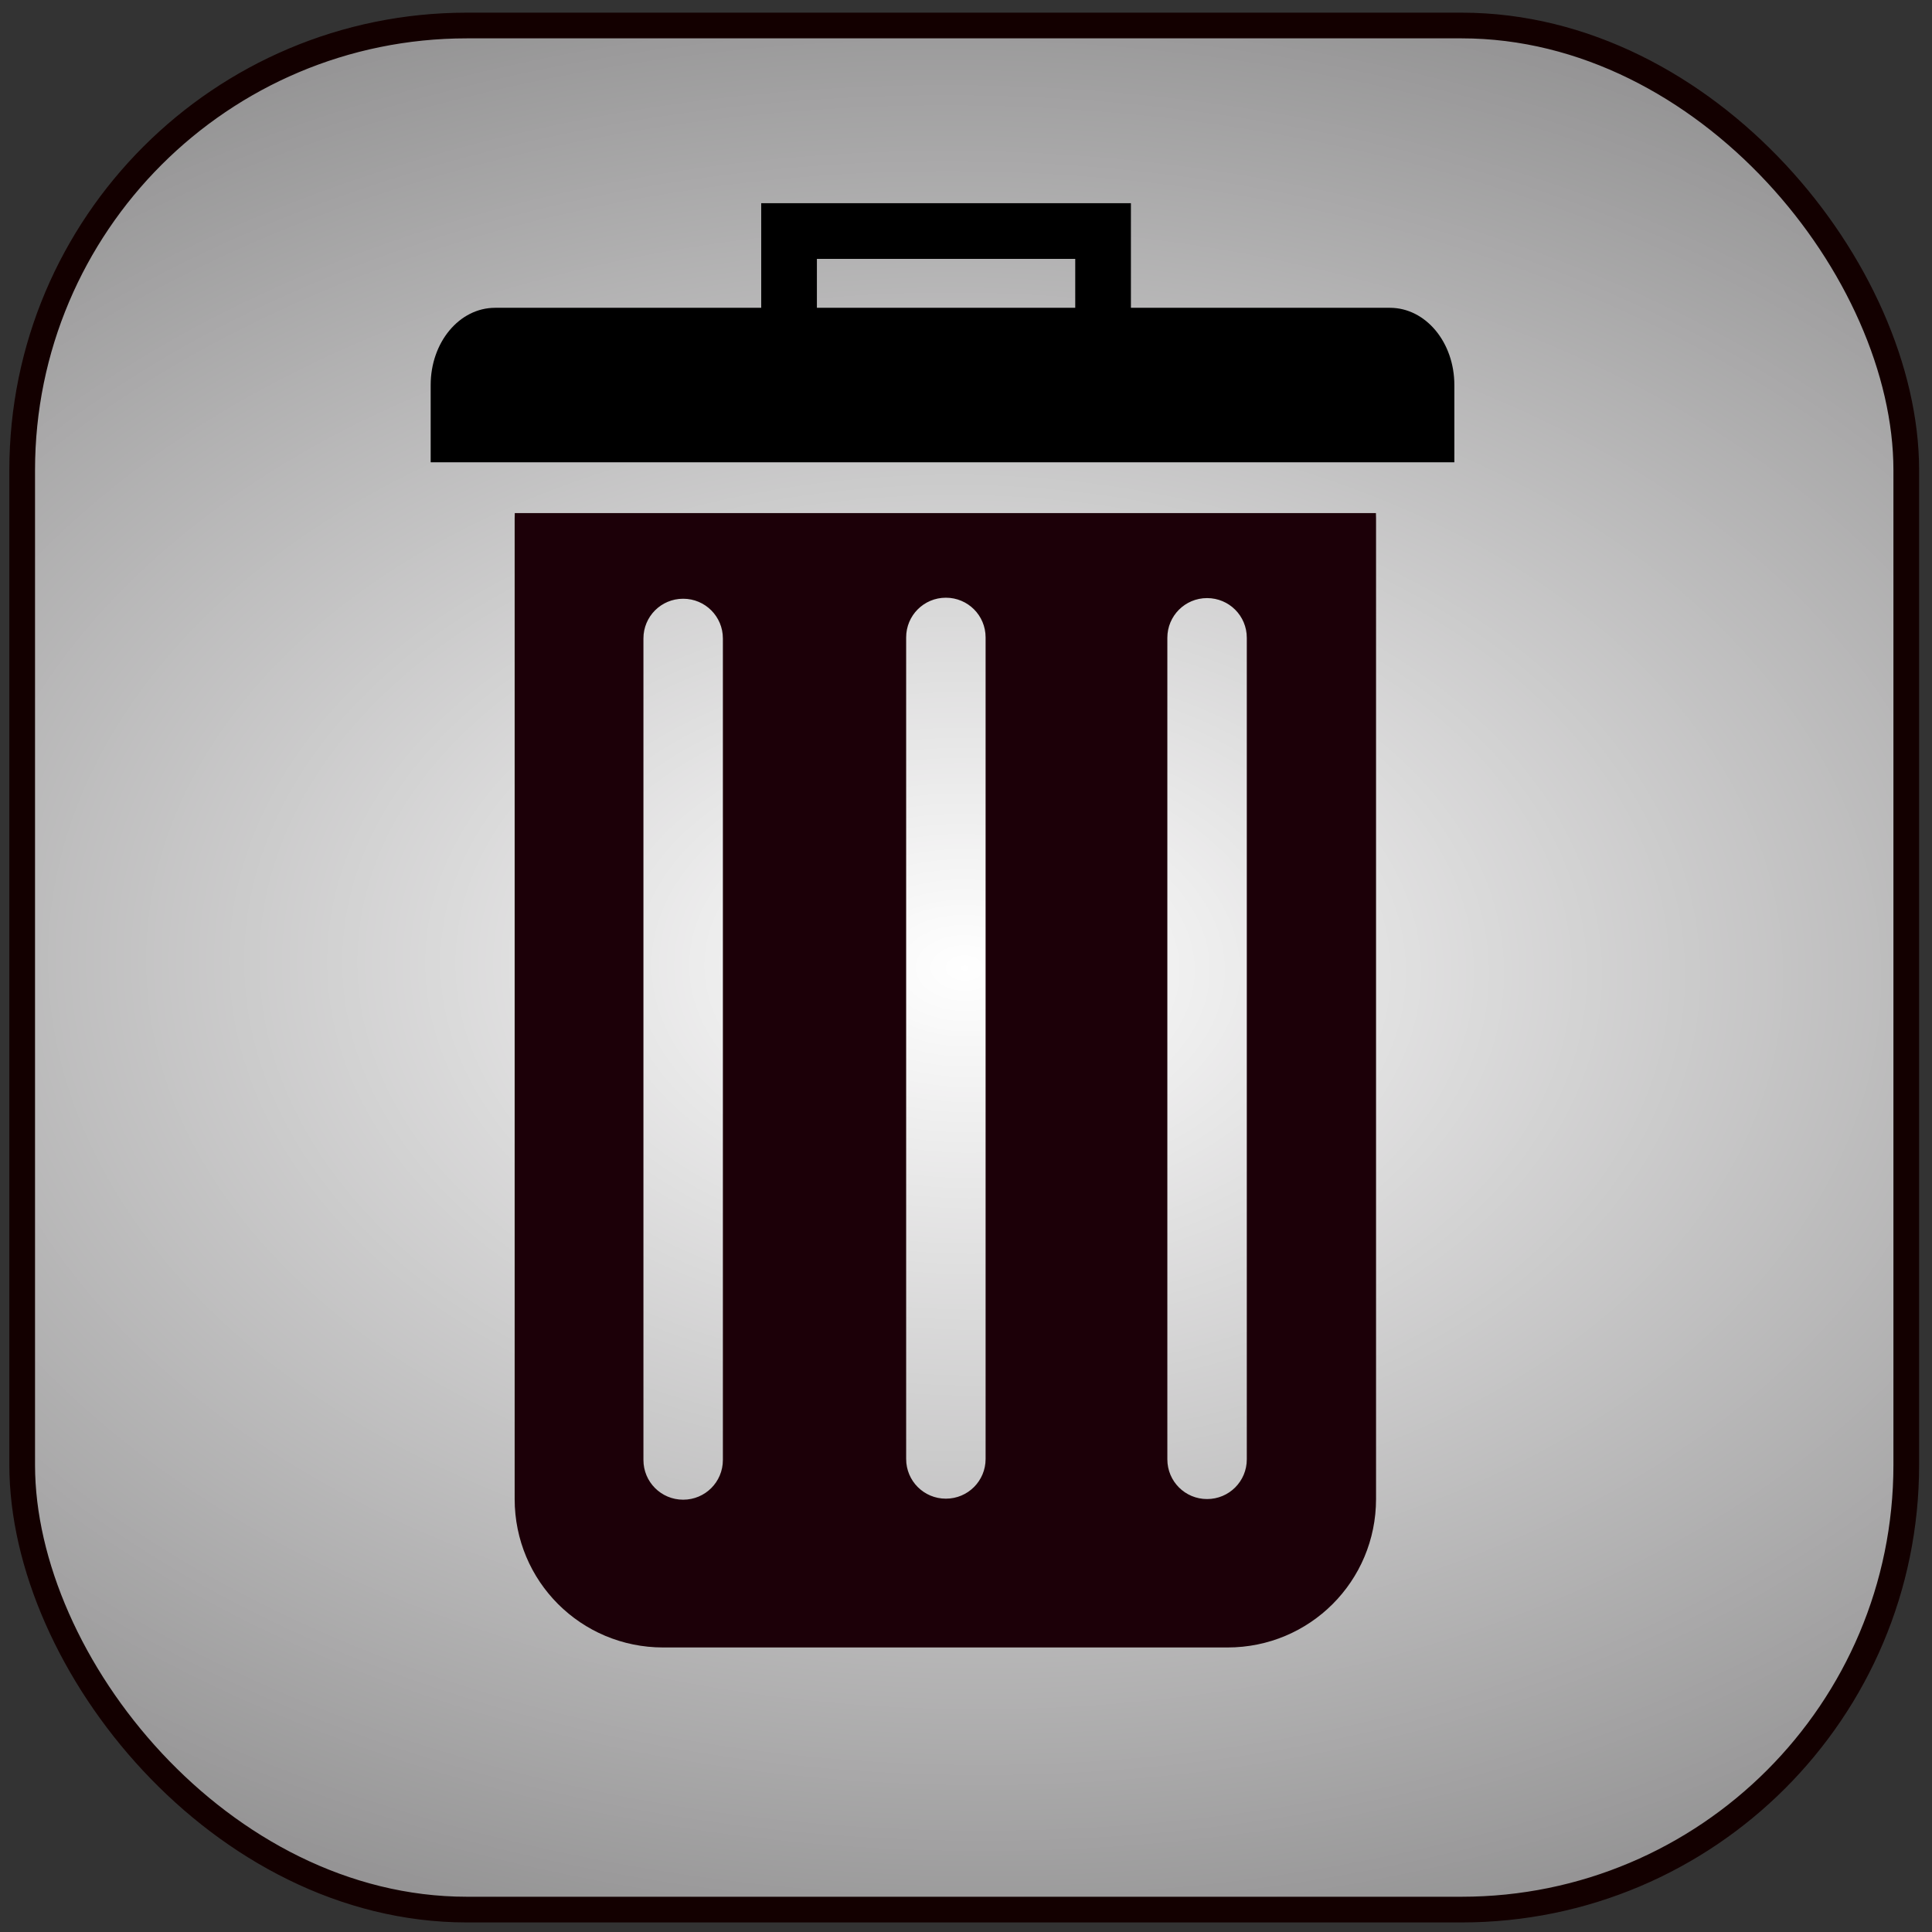 <?xml version="1.0" encoding="UTF-8" standalone="no"?>
<!-- Created with Inkscape (http://www.inkscape.org/) -->

<svg
   xmlns:dc="http://purl.org/dc/elements/1.1/"
   xmlns:cc="http://creativecommons.org/ns#"
   xmlns:rdf="http://www.w3.org/1999/02/22-rdf-syntax-ns#"
   xmlns:svg="http://www.w3.org/2000/svg"
   xmlns="http://www.w3.org/2000/svg"
   xmlns:xlink="http://www.w3.org/1999/xlink"
   xmlns:sodipodi="http://sodipodi.sourceforge.net/DTD/sodipodi-0.dtd"
   xmlns:inkscape="http://www.inkscape.org/namespaces/inkscape"
   width="254mm"
   height="254mm"
   viewBox="0 0 254 254"
   version="1.1"
   id="svg8"
   inkscape:version="0.92.4 (5da689c313, 2019-01-14)"
   sodipodi:docname="trash-5.svg">
  <rect x="0" y="0" width="254" height="254" fill="#333333" stroke="none"/>
  <defs
     id="defs2">
    <linearGradient
       inkscape:collect="always"
       id="linearGradient965">
      <stop
         style="stop-color:#ffffff;stop-opacity:1;"
         offset="0"
         id="stop961" />
      <stop
         style="stop-color:#ffffff;stop-opacity:0;"
         offset="1"
         id="stop963" />
    </linearGradient>
    <radialGradient
       inkscape:collect="always"
       xlink:href="#linearGradient965"
       id="radialGradient981"
       cx="126.767"
       cy="170.204"
       fx="126.767"
       fy="170.204"
       r="123.85"
       gradientUnits="userSpaceOnUse"
       gradientTransform="matrix(2.042,0.035,-0.023,1.369,-128.123,-67.182)" />
  </defs>
  <sodipodi:namedview
     id="base"
     pagecolor="#ffffff"
     bordercolor="#666666"
     borderopacity="1.0"
     inkscape:pageopacity="0.0"
     inkscape:pageshadow="2"
     inkscape:zoom="0.7"
     inkscape:cx="314.67209"
     inkscape:cy="432.9182"
     inkscape:document-units="mm"
     inkscape:current-layer="layer1"
     showgrid="true"
     inkscape:window-width="1920"
     inkscape:window-height="1001"
     inkscape:window-x="-9"
     inkscape:window-y="-9"
     inkscape:window-maximized="1"
     inkscape:pagecheckerboard="true">
    <inkscape:grid
       type="xygrid"
       id="grid12412"
       spacingx="1.852"
       spacingy="1.852" />
  </sodipodi:namedview>
  <g
     inkscape:label="Layer 1"
     inkscape:groupmode="layer"
     id="layer1"
     transform="translate(0,-43)">
    <rect
       style="fill:#767576;fill-opacity:1;stroke-width:0.377"
       id="rect12"
       width="247.7"
       height="247.7"
       x="3.024"
       y="46.352"
       rx="58.459" />
    <rect
       style="opacity:1;fill:url(#radialGradient981);fill-opacity:1;stroke-width:3.377;stroke:#130000;stroke-opacity:1;stroke-miterlimit:4;stroke-dasharray:none"
       id="rect12-6"
       width="247.7"
       height="247.7"
       x="2.917"
       y="46.354"
       rx="58.459" />
    <path
       style="fill:#1c0008;fill-opacity:1;stroke:none;stroke-width:2.165;stroke-linecap:round;stroke-miterlimit:4;stroke-dasharray:none;stroke-opacity:1"
       d="m 67.679,110.454 c -0.008,0.229 -0.017,0.457 -0.017,0.687 v 128.93 c 0,10.815 8.707,19.521 19.522,19.521 h 74.203 c 10.815,0 19.522,-8.706 19.522,-19.521 V 111.141 c 0,-0.231 -0.01,-0.459 -0.017,-0.687 z m 56.675,11.127 c 2.893,0 5.223,2.329 5.223,5.223 v 108.004 c 0,2.893 -2.329,5.222 -5.223,5.222 -2.893,0 -5.222,-2.329 -5.222,-5.222 V 126.804 c 0,-2.893 2.329,-5.223 5.222,-5.223 z m 34.34,0.05 c 2.893,0 5.223,2.329 5.223,5.223 v 108.004 c 0,2.893 -2.329,5.222 -5.223,5.222 -2.893,0 -5.223,-2.329 -5.223,-5.222 V 126.854 c 0,-2.893 2.329,-5.223 5.223,-5.223 z m -68.879,0.085 c 2.893,0 5.222,2.329 5.222,5.222 v 108.004 c 0,2.893 -2.329,5.223 -5.222,5.223 -2.893,0 -5.223,-2.329 -5.223,-5.223 v -108.004 c 0,-2.893 2.329,-5.222 5.223,-5.222 z"
       id="rect8266"
       inkscape:connector-curvature="0" />
    <rect
       style="fill:none;fill-opacity:1;stroke:#000000;stroke-width:7.32;stroke-linecap:round;stroke-miterlimit:4;stroke-dasharray:none;stroke-opacity:1"
       id="rect8314"
       width="41.284"
       height="25.839"
       x="103.737"
       y="73.377"
       ry="0"
       rx="10.395" />
    <path
       id="rect8292-4-7"
       style="fill:#000000;fill-opacity:1;stroke:none;stroke-width:1.572;stroke-linecap:round;stroke-miterlimit:4;stroke-dasharray:none;stroke-opacity:1"
       d="M 56.62,93.701 H 191.204 V 103.778 H 56.62 Z M 65.089,83.467 H 182.735 c 4.692,0 8.469,4.529 8.469,10.155 0,5.626 -3.777,10.155 -8.469,10.155 H 65.089 c -4.692,0 -8.469,-4.529 -8.469,-10.155 0,-5.626 3.777,-10.155 8.469,-10.155 z"
       inkscape:connector-curvature="0" />
  </g>
</svg>
